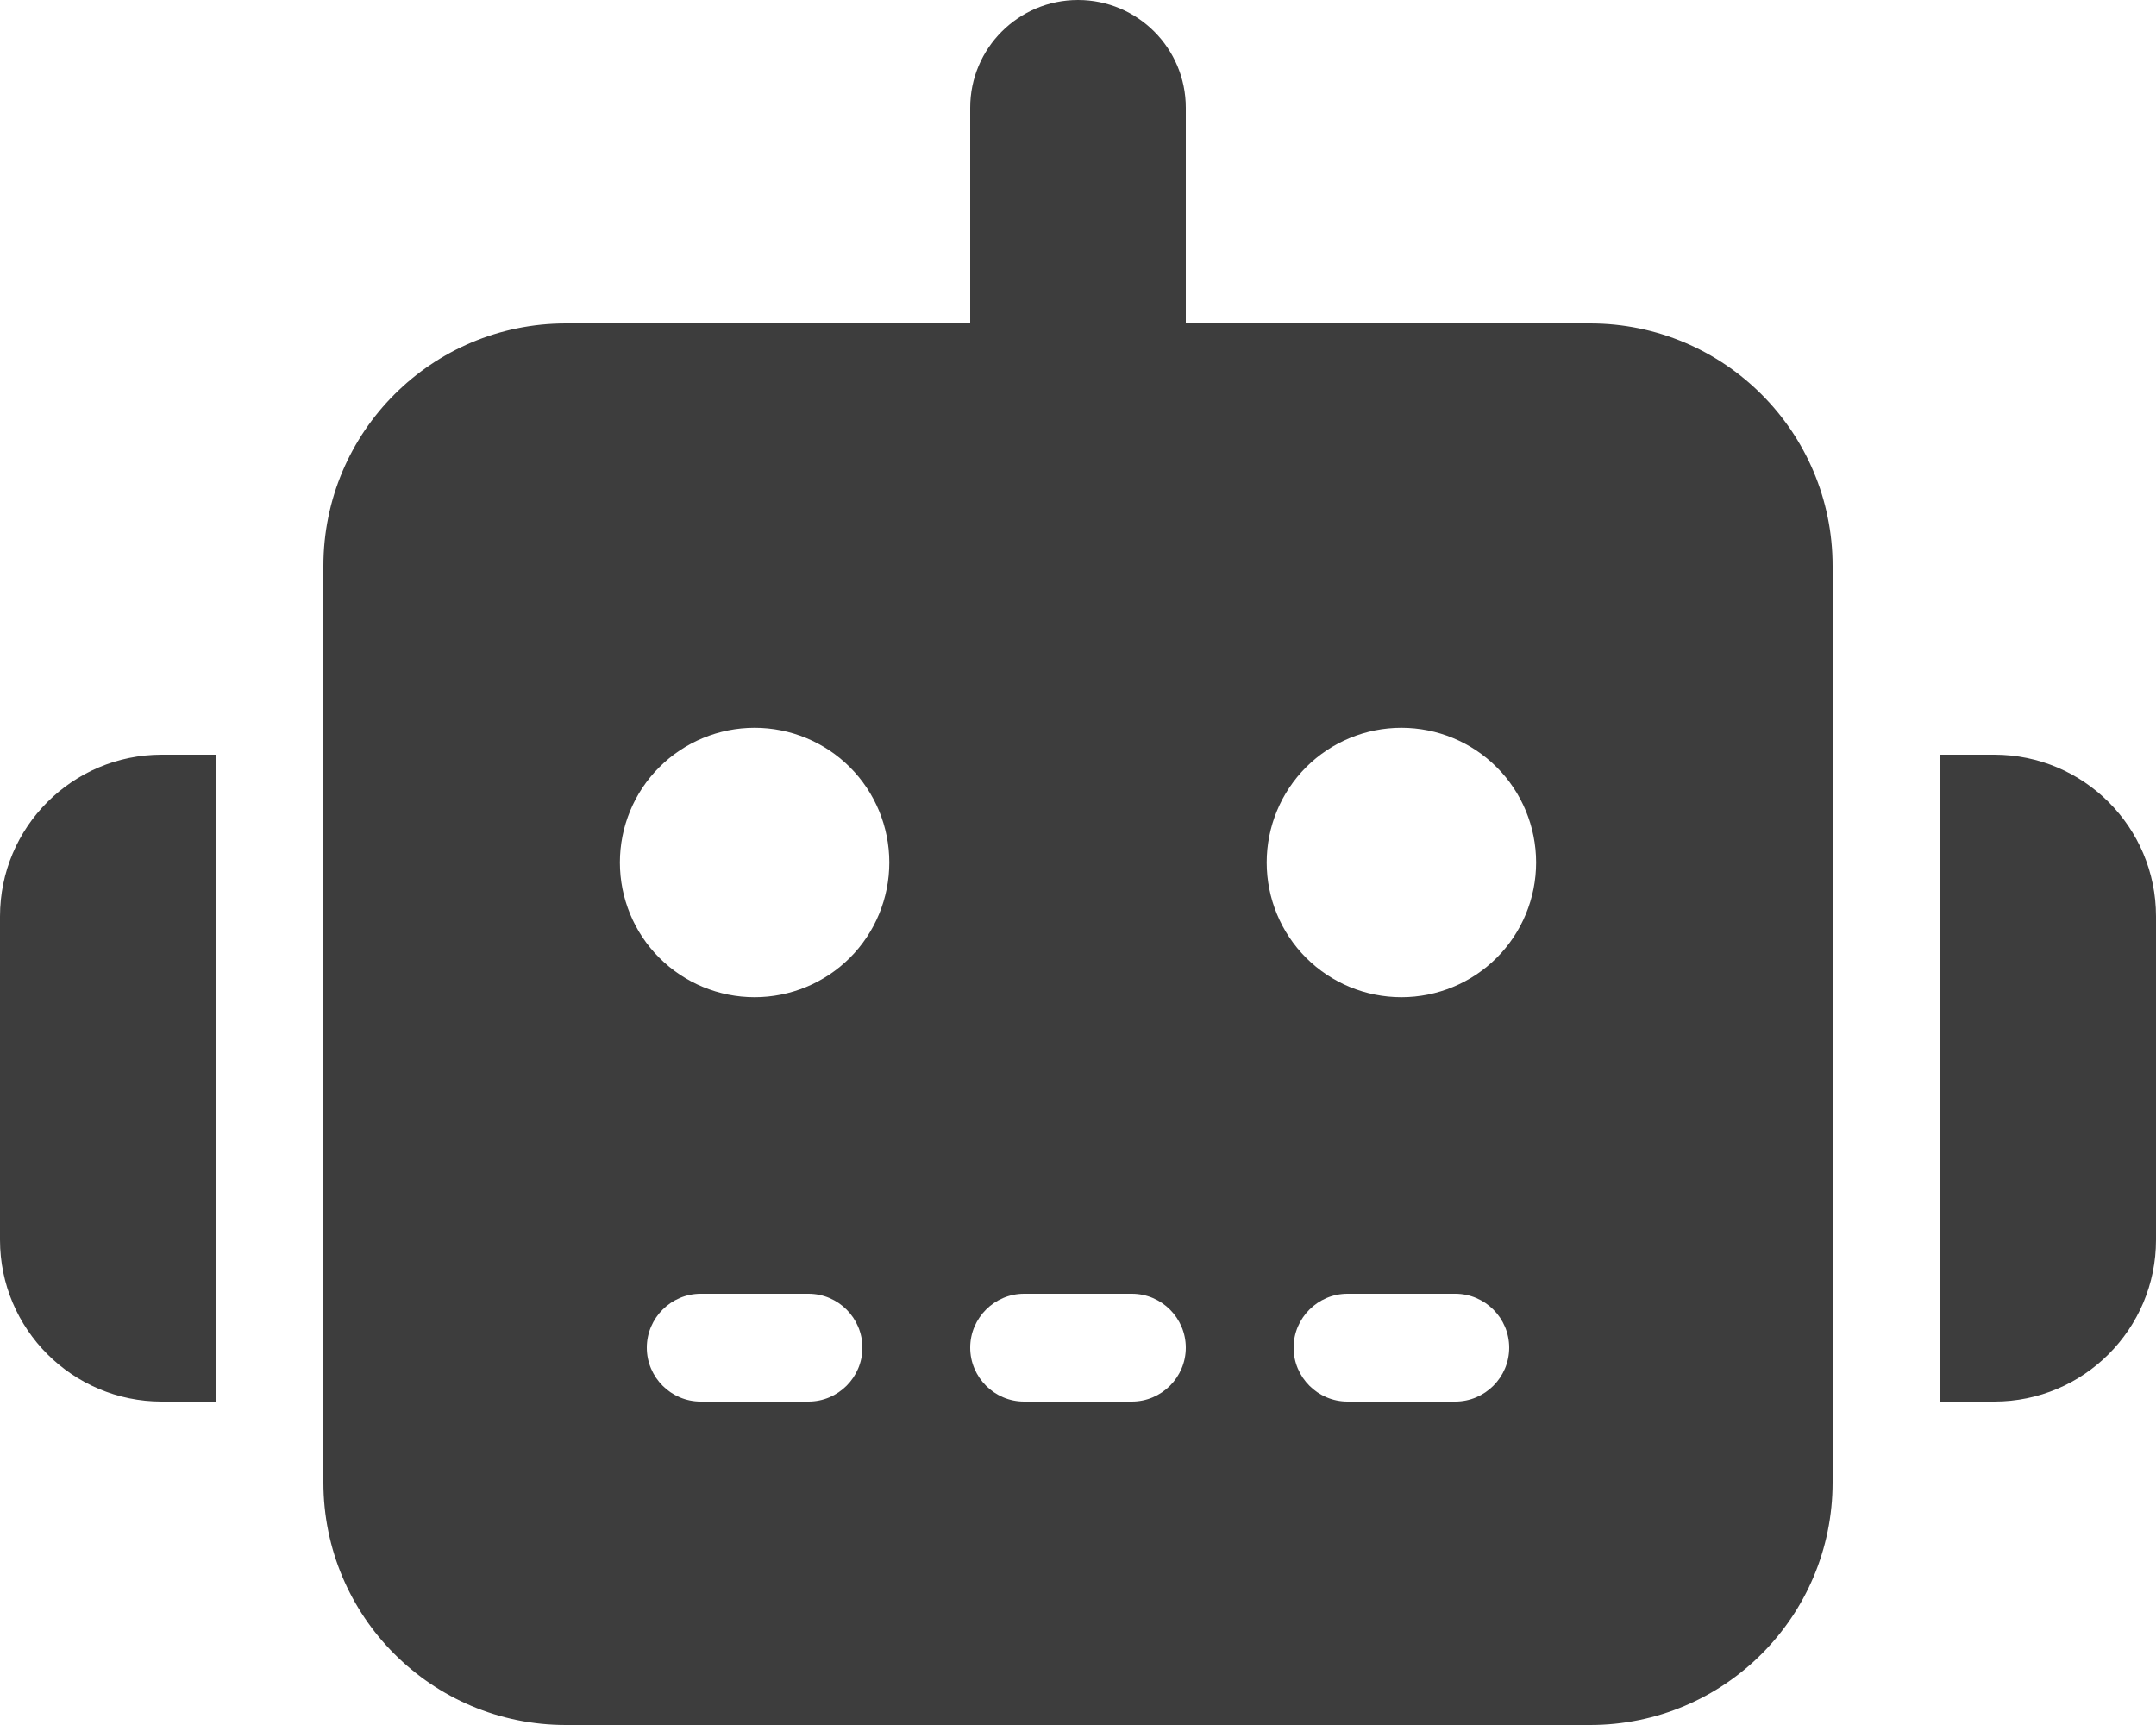 <svg width="25" height="20" viewBox="0 0 25 20" fill="none" xmlns="http://www.w3.org/2000/svg">
<path d="M12.5 0C13.191 0 13.75 0.559 13.75 1.25V3.75H18.438C19.992 3.75 21.25 5.008 21.25 6.562V17.188C21.25 18.742 19.992 20 18.438 20H6.562C5.008 20 3.75 18.742 3.75 17.188V6.562C3.75 5.008 5.008 3.75 6.562 3.75H11.25V1.25C11.25 0.559 11.809 0 12.5 0ZM8.125 15C7.781 15 7.5 15.281 7.5 15.625C7.5 15.969 7.781 16.25 8.125 16.25H9.375C9.719 16.25 10 15.969 10 15.625C10 15.281 9.719 15 9.375 15H8.125ZM11.875 15C11.531 15 11.25 15.281 11.25 15.625C11.25 15.969 11.531 16.25 11.875 16.25H13.125C13.469 16.25 13.75 15.969 13.75 15.625C13.75 15.281 13.469 15 13.125 15H11.875ZM15.625 15C15.281 15 15 15.281 15 15.625C15 15.969 15.281 16.25 15.625 16.25H16.875C17.219 16.25 17.5 15.969 17.5 15.625C17.5 15.281 17.219 15 16.875 15H15.625ZM10.312 10C10.312 9.586 10.148 9.188 9.855 8.895C9.562 8.602 9.164 8.438 8.75 8.438C8.336 8.438 7.938 8.602 7.645 8.895C7.352 9.188 7.188 9.586 7.188 10C7.188 10.414 7.352 10.812 7.645 11.105C7.938 11.398 8.336 11.562 8.75 11.562C9.164 11.562 9.562 11.398 9.855 11.105C10.148 10.812 10.312 10.414 10.312 10ZM16.25 11.562C16.664 11.562 17.062 11.398 17.355 11.105C17.648 10.812 17.812 10.414 17.812 10C17.812 9.586 17.648 9.188 17.355 8.895C17.062 8.602 16.664 8.438 16.25 8.438C15.836 8.438 15.438 8.602 15.145 8.895C14.852 9.188 14.688 9.586 14.688 10C14.688 10.414 14.852 10.812 15.145 11.105C15.438 11.398 15.836 11.562 16.25 11.562ZM1.875 8.75H2.5V16.25H1.875C0.84 16.25 0 15.41 0 14.375V10.625C0 9.59 0.84 8.75 1.875 8.75ZM23.125 8.75C24.16 8.75 25 9.59 25 10.625V14.375C25 15.41 24.16 16.25 23.125 16.25H22.5V8.75H23.125Z" fill="#3D3D3D"/>
</svg>
